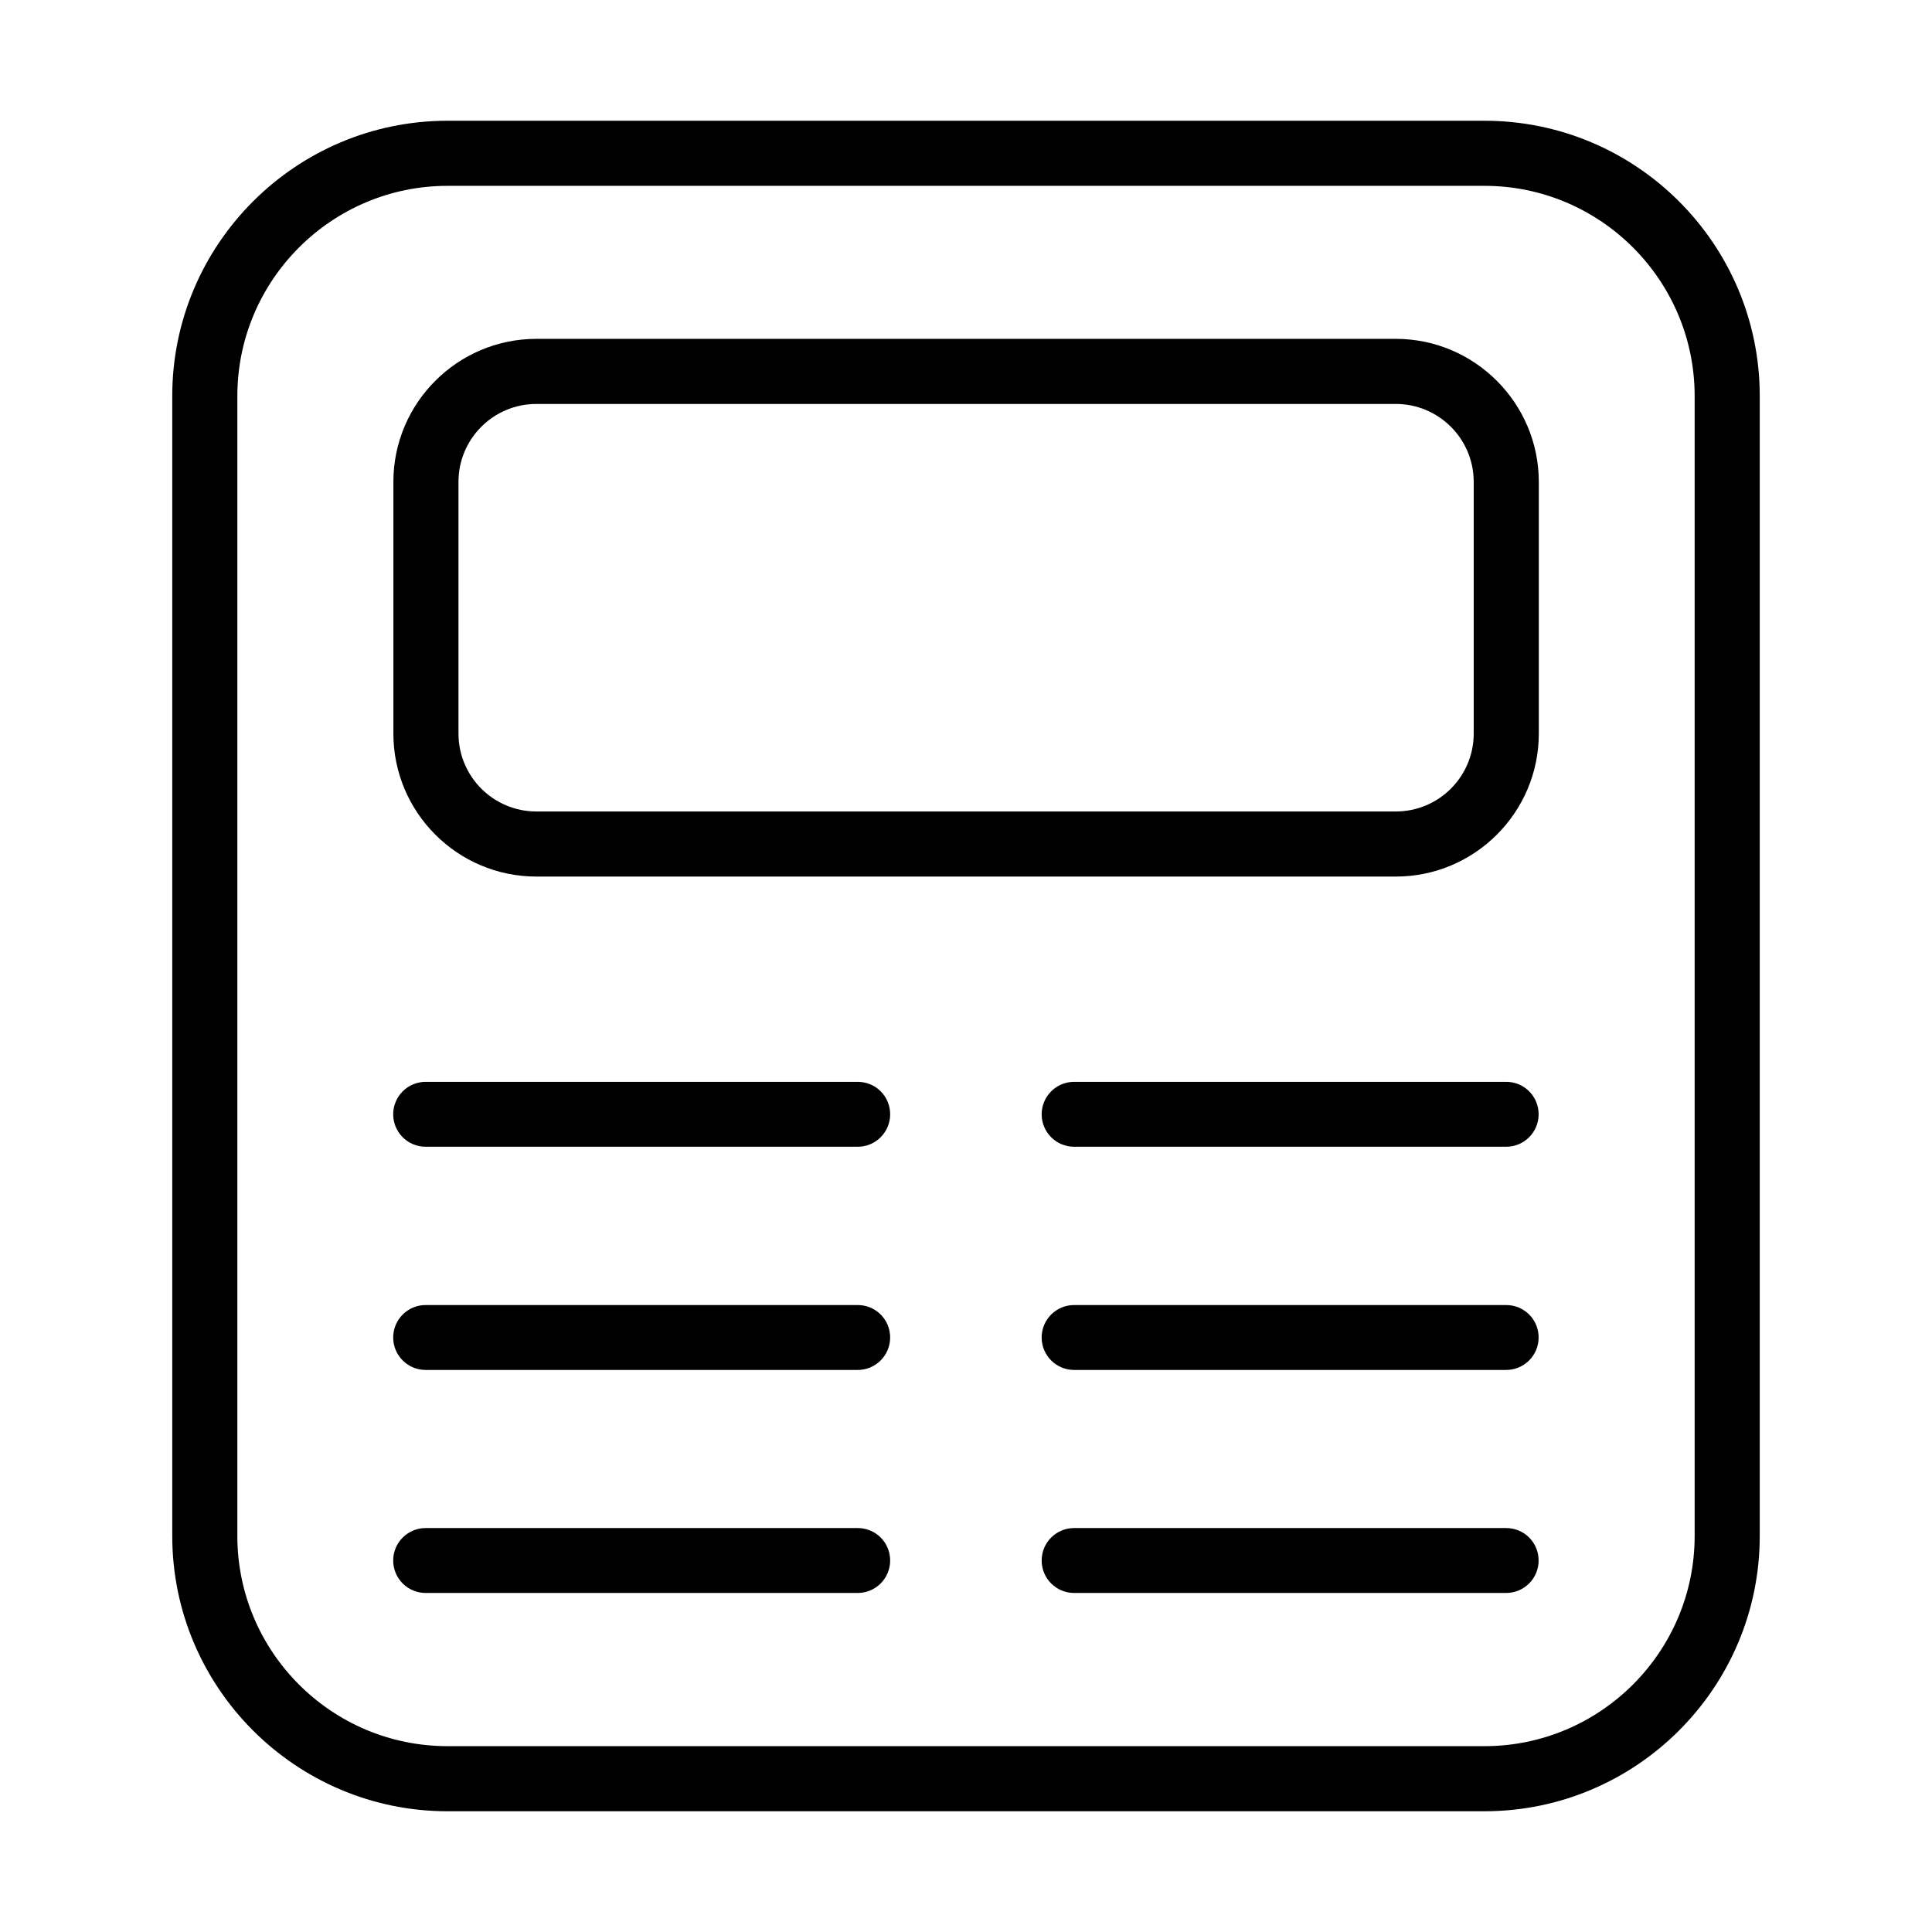 <svg xmlns="http://www.w3.org/2000/svg" xmlns:xlink="http://www.w3.org/1999/xlink" width="200" height="200" class="icon" p-id="2018" t="1563979832342" version="1.1" viewBox="0 0 1024 1024"><defs><style type="text/css"/></defs><path d="M786.8 64H237.2c-80.4 0-145.9 65.4-145.9 145.9v604.2c0 80.4 65.5 145.9 145.9 145.9h549.6c80.4 0 145.9-65.4 145.9-145.9V209.9c0-80.5-65.4-145.9-145.9-145.9z m111.4 750.1c0 61.4-50 111.4-111.4 111.4H237.2c-61.5 0-111.4-50-111.4-111.4V209.9c0-61.4 50-111.4 111.4-111.4h549.6c61.4 0 111.4 50 111.4 111.4v604.2z" p-id="2019"/><path d="M454.6 573.4h-229c-9.5 0-17.2 7.7-17.2 17.2s7.7 17.2 17.2 17.2h229c9.5 0 17.2-7.7 17.2-17.2s-7.6-17.2-17.2-17.2zM798.3 573.4h-229c-9.5 0-17.2 7.7-17.2 17.2s7.7 17.2 17.2 17.2h229c9.5 0 17.2-7.7 17.2-17.2s-7.6-17.2-17.2-17.2zM454.6 691.7h-229c-9.5 0-17.2 7.7-17.2 17.2s7.7 17.2 17.2 17.2h229c9.5 0 17.2-7.7 17.2-17.2s-7.6-17.2-17.2-17.2zM798.3 691.7h-229c-9.5 0-17.2 7.7-17.2 17.2s7.7 17.2 17.2 17.2h229c9.5 0 17.2-7.7 17.2-17.2s-7.6-17.2-17.2-17.2zM454.6 809.9h-229c-9.5 0-17.2 7.7-17.2 17.2s7.7 17.2 17.2 17.2h229c9.5 0 17.2-7.7 17.2-17.2s-7.6-17.2-17.2-17.2zM798.3 809.9h-229c-9.5 0-17.2 7.7-17.2 17.2s7.7 17.2 17.2 17.2h229c9.5 0 17.2-7.7 17.2-17.2s-7.6-17.2-17.2-17.2zM739.8 179.6H284.3c-41.8 0-75.8 34-75.8 75.8v133.4c0 41.8 34 75.8 75.8 75.8h455.5c41.8 0 75.8-34 75.8-75.8V255.4c0-41.7-34-75.8-75.8-75.8z m41.3 209.2c0 22.8-18.5 41.3-41.3 41.3H284.3c-22.8 0-41.3-18.5-41.3-41.3V255.4c0-22.8 18.5-41.3 41.3-41.3h455.5c22.8 0 41.3 18.5 41.3 41.3v133.4z" p-id="2020"/></svg>